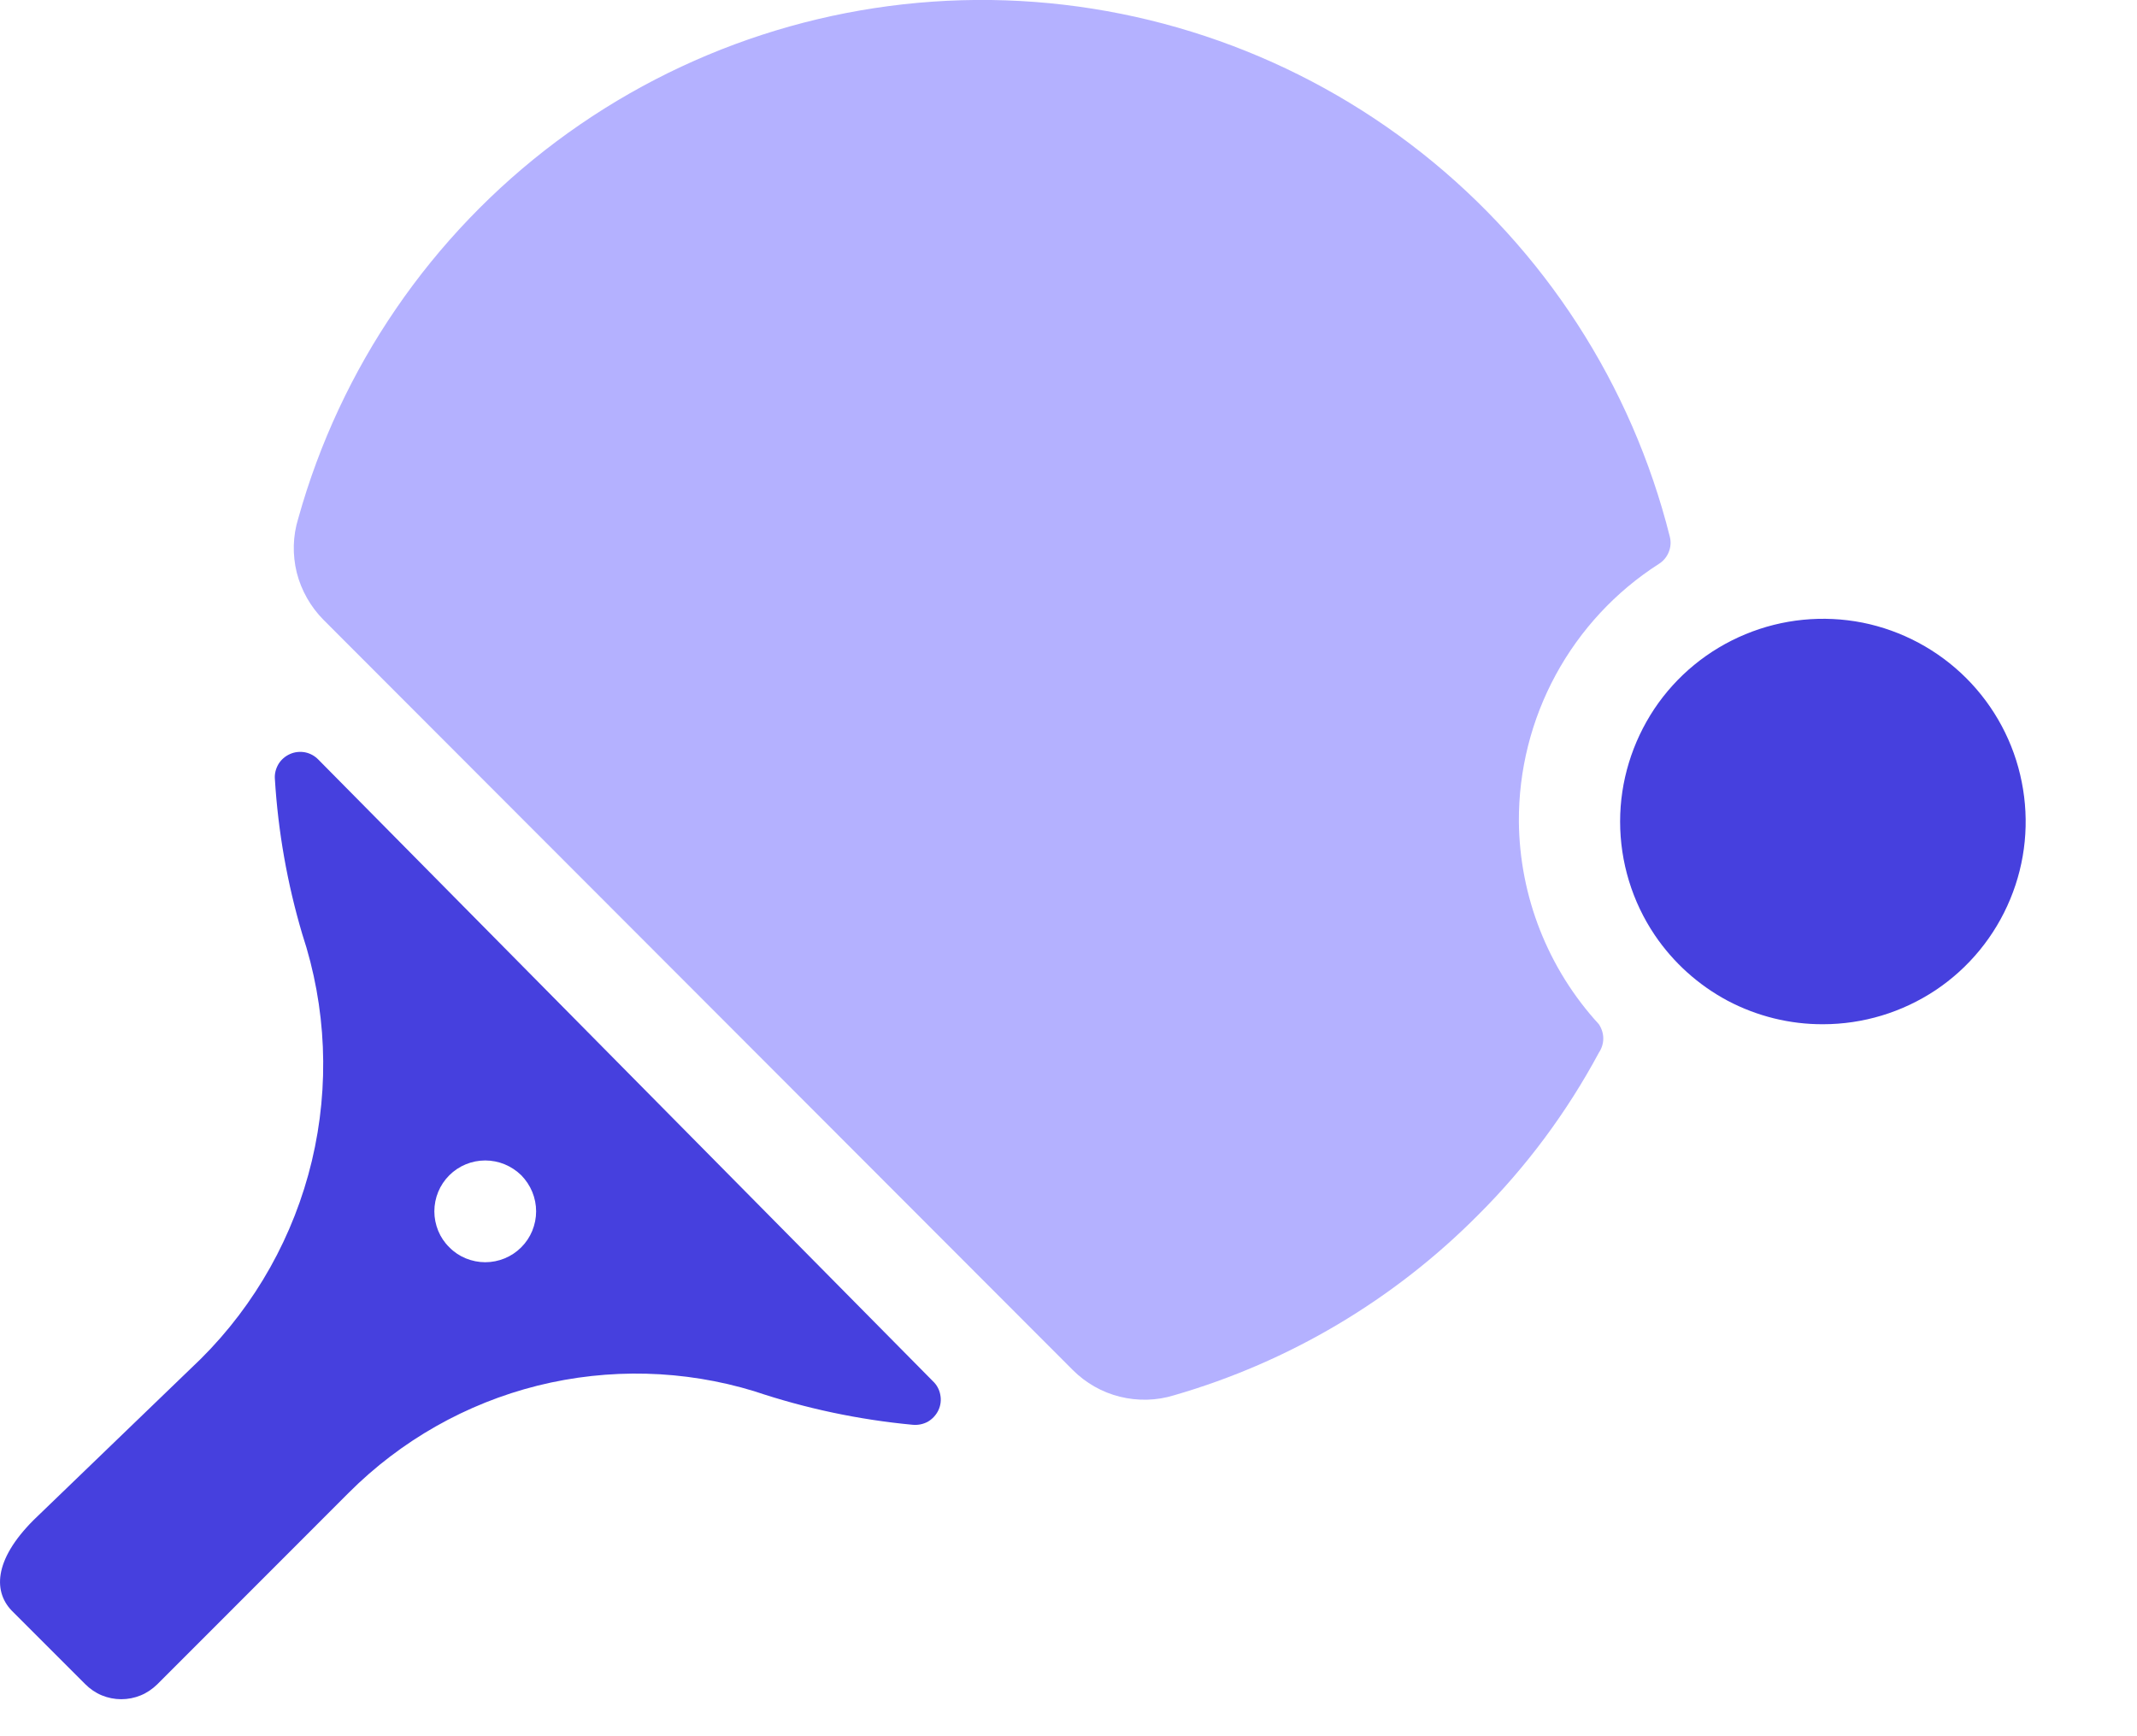 <svg width="16" height="13" viewBox="0 0 16 13" fill="none" xmlns="http://www.w3.org/2000/svg">
<path d="M2.058 5.832C2.082 6.226 2.151 6.616 2.263 6.994C2.444 7.542 2.469 8.13 2.335 8.692C2.201 9.253 1.913 9.767 1.504 10.174L0.252 11.381C-0.052 11.685 -0.052 11.928 0.1 12.072L0.639 12.611C0.674 12.646 0.716 12.675 0.762 12.694C0.808 12.713 0.858 12.723 0.908 12.723C0.958 12.723 1.008 12.713 1.054 12.694C1.1 12.675 1.142 12.646 1.178 12.611L2.612 11.176C3.002 10.786 3.49 10.509 4.025 10.375C4.56 10.242 5.121 10.256 5.648 10.417C6.032 10.546 6.429 10.63 6.832 10.668C6.872 10.672 6.912 10.664 6.947 10.645C6.981 10.625 7.009 10.595 7.026 10.559C7.043 10.523 7.048 10.482 7.04 10.443C7.033 10.404 7.013 10.368 6.984 10.341L2.384 5.688C2.357 5.66 2.323 5.641 2.284 5.633C2.246 5.626 2.206 5.63 2.171 5.646C2.135 5.662 2.105 5.688 2.085 5.721C2.065 5.755 2.055 5.793 2.058 5.832ZM3.364 9.339C3.328 9.304 3.3 9.262 3.281 9.216C3.262 9.169 3.252 9.12 3.252 9.07C3.252 9.02 3.262 8.97 3.281 8.924C3.3 8.878 3.328 8.836 3.364 8.8C3.435 8.729 3.532 8.689 3.633 8.689C3.683 8.689 3.733 8.699 3.779 8.718C3.825 8.737 3.867 8.765 3.903 8.8C3.938 8.836 3.966 8.878 3.985 8.924C4.004 8.97 4.014 9.02 4.014 9.07C4.014 9.12 4.004 9.169 3.985 9.216C3.966 9.262 3.938 9.304 3.903 9.339C3.867 9.375 3.825 9.403 3.779 9.422C3.733 9.441 3.683 9.451 3.633 9.451C3.583 9.451 3.534 9.441 3.487 9.422C3.441 9.403 3.399 9.375 3.364 9.339Z" fill="#4640DE"/>
<path d="M11.372 6.151C11.377 6.714 11.591 7.255 11.971 7.669C11.992 7.701 12.004 7.738 12.004 7.776C12.004 7.813 11.992 7.851 11.971 7.882C11.731 8.329 11.427 8.738 11.068 9.096C10.436 9.733 9.652 10.198 8.791 10.447C8.659 10.488 8.519 10.491 8.385 10.458C8.251 10.425 8.129 10.355 8.032 10.258L2.422 4.641C2.325 4.543 2.256 4.421 2.222 4.288C2.189 4.154 2.192 4.014 2.233 3.882C2.548 2.753 3.228 1.761 4.166 1.059C5.105 0.357 6.248 -0.015 7.42 0C8.592 0.016 9.725 0.418 10.645 1.145C11.564 1.872 12.217 2.882 12.502 4.018C12.512 4.057 12.509 4.097 12.494 4.134C12.479 4.171 12.453 4.202 12.419 4.223C12.096 4.43 11.831 4.716 11.648 5.053C11.465 5.39 11.37 5.768 11.372 6.151Z" fill="#B4B1FF"/>
<path d="M13.649 7.669C13.4 7.67 13.155 7.609 12.935 7.493C12.716 7.376 12.528 7.207 12.389 7.001C12.22 6.75 12.13 6.454 12.13 6.151C12.13 5.851 12.22 5.558 12.386 5.308C12.553 5.058 12.79 4.864 13.068 4.749C13.345 4.634 13.65 4.604 13.945 4.662C14.239 4.721 14.51 4.866 14.722 5.078C14.934 5.29 15.079 5.561 15.137 5.855C15.196 6.15 15.166 6.455 15.051 6.732C14.936 7.01 14.742 7.247 14.492 7.414C14.242 7.58 13.949 7.669 13.649 7.669Z" fill="#4640DE"/>
</svg>
